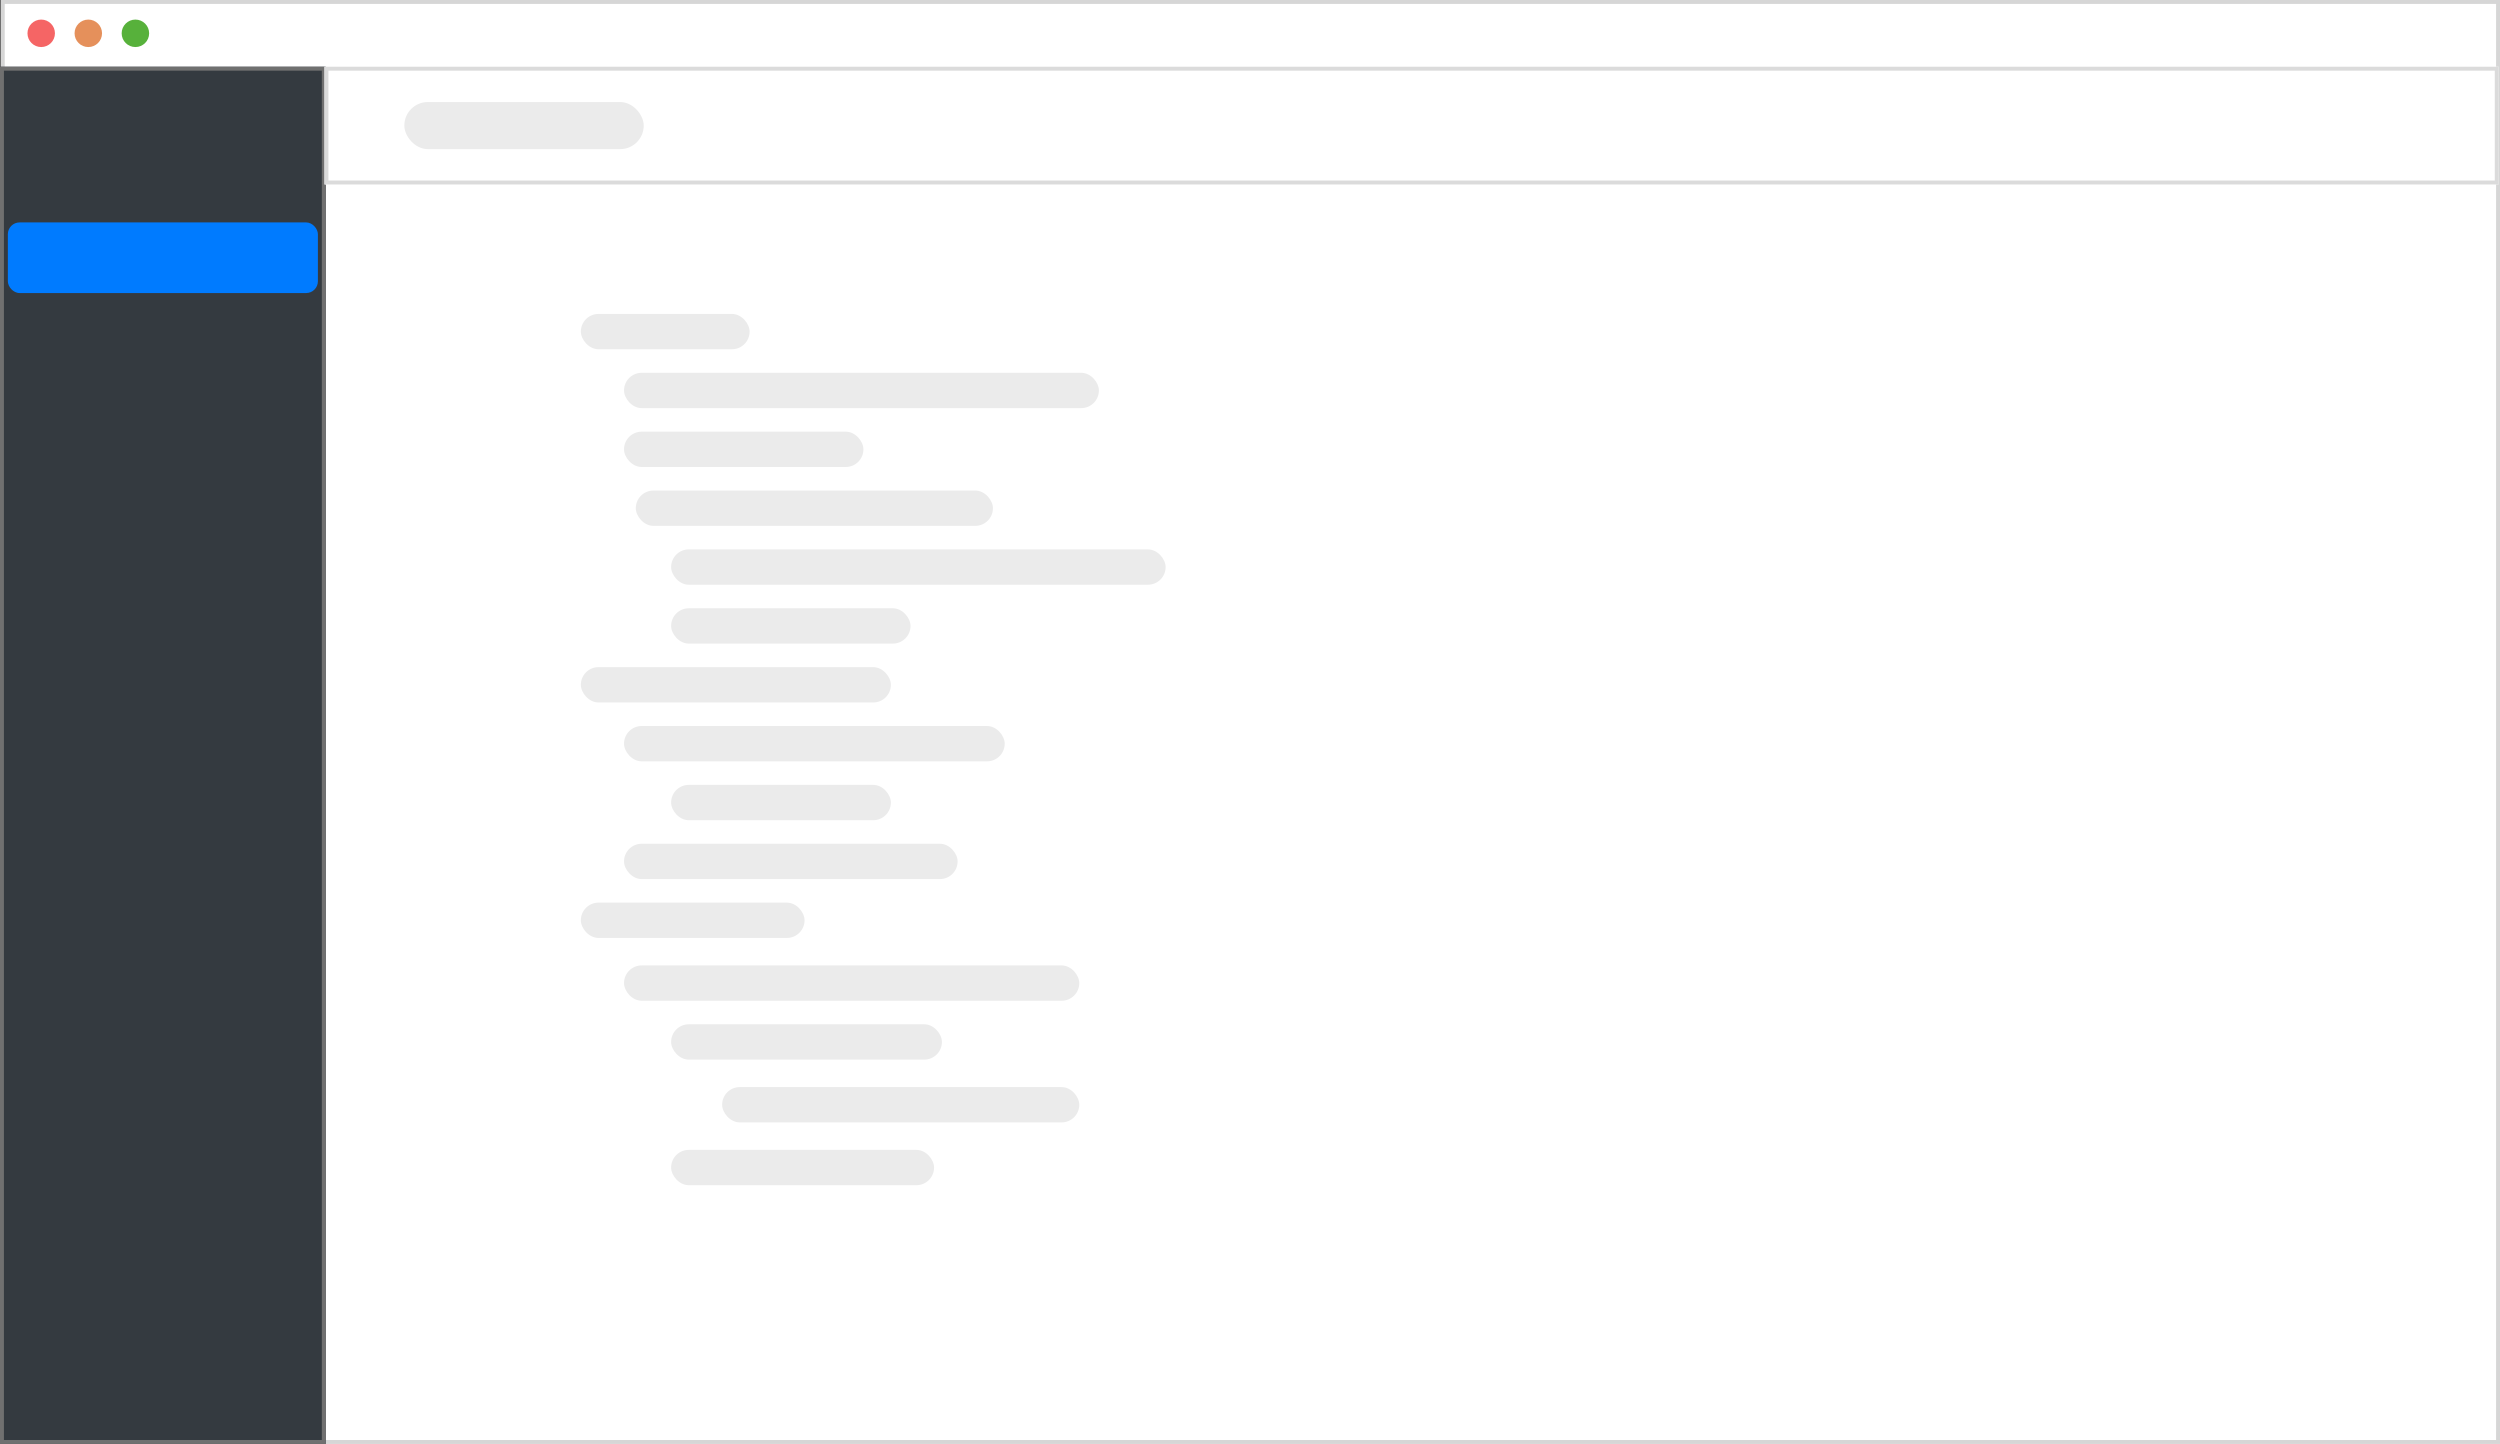 <svg xmlns="http://www.w3.org/2000/svg" width="637" height="367.908" viewBox="0 0 637 367.908">
  <rect x="0" y="0" width="637" height="367.908" fill="#333333" stroke="none"/>
  <g id="appSvg" transform="translate(-1042 -247.011)">
    <g id="conatainer">
      <g id="Rectangle_7" data-name="Rectangle 7" transform="translate(1042.209 247.011)" fill="#fff" stroke="#d6d6d6" stroke-width="1">
        <rect width="636.791" height="367.908" stroke="none"/>
        <rect x="0.5" y="0.5" width="635.791" height="366.908" fill="none"/>
      </g>
    </g>
    <g id="sidebar" transform="translate(1042 264.011)" fill="#343a40" stroke="#707070" stroke-width="1">
      <rect width="83" height="350.908" stroke="none"/>
      <rect x="0.5" y="0.5" width="82" height="349.908" fill="none"/>
    </g>
    <rect id="sidebarActive" width="79" height="18" rx="3" transform="translate(1044 303.681)" fill="#007bff"/>
    <g id="title">
      <g id="Rectangle_9" data-name="Rectangle 9" transform="translate(1124.677 264.011)" fill="#fff" stroke="#dbdbdb" stroke-linecap="round" stroke-width="1">
        <rect width="553.994" height="30" stroke="none"/>
        <rect x="0.5" y="0.5" width="552.994" height="29" fill="none"/>
      </g>
      <rect id="titleName" width="61" height="12" rx="6" transform="translate(1145.022 273.011)" fill="#ebebeb"/>
    </g>
    <g id="windowAction">
      <circle id="Ellipse_1" data-name="Ellipse 1" cx="3.5" cy="3.5" r="3.5" transform="translate(1049 252)" fill="#f56565"/>
      <circle id="Ellipse_2" data-name="Ellipse 2" cx="3.5" cy="3.5" r="3.5" transform="translate(1061 252)" fill="#e5905b"/>
      <circle id="Ellipse_3" data-name="Ellipse 3" cx="3.5" cy="3.5" r="3.5" transform="translate(1073 252)" fill="#57b13b"/>
    </g>
    <g id="reports" transform="translate(0 -5)" opacity="0">
      <g id="reportCard" transform="translate(0 -1)">
        <g id="Rectangle_35" data-name="Rectangle 35" transform="translate(1276 335)" fill="#fff" stroke="#dbdbdb" stroke-width="1">
          <rect width="252" height="46" stroke="none"/>
          <rect x="0.5" y="0.5" width="251" height="45" fill="none"/>
        </g>
        <rect id="Rectangle_36" data-name="Rectangle 36" width="93" height="9" rx="4.5" transform="translate(1285 342)" fill="#ebebeb"/>
        <rect id="Rectangle_37" data-name="Rectangle 37" width="228" height="4" rx="2" transform="translate(1285 358)" fill="#ebebeb"/>
        <rect id="Rectangle_38" data-name="Rectangle 38" width="101" height="4" rx="2" transform="translate(1285 365)" fill="#ebebeb"/>
      </g>
      <g id="reportCard-2" data-name="reportCard" transform="translate(0 65)">
        <g id="Rectangle_35-2" data-name="Rectangle 35" transform="translate(1276 335)" fill="#fff" stroke="#dbdbdb" stroke-width="1">
          <rect width="252" height="46" stroke="none"/>
          <rect x="0.5" y="0.5" width="251" height="45" fill="none"/>
        </g>
        <rect id="Rectangle_36-2" data-name="Rectangle 36" width="131" height="9" rx="4.5" transform="translate(1285 342)" fill="#ebebeb"/>
        <rect id="Rectangle_37-2" data-name="Rectangle 37" width="174" height="4" rx="2" transform="translate(1285 358)" fill="#ebebeb"/>
        <rect id="Rectangle_38-2" data-name="Rectangle 38" width="82" height="4" rx="2" transform="translate(1285 365)" fill="#ebebeb"/>
      </g>
      <g id="reportCard-3" data-name="reportCard" transform="translate(0 131)">
        <g id="Rectangle_35-3" data-name="Rectangle 35" transform="translate(1276 335)" fill="#fff" stroke="#dbdbdb" stroke-width="1">
          <rect width="252" height="46" stroke="none"/>
          <rect x="0.5" y="0.5" width="251" height="45" fill="none"/>
        </g>
        <rect id="Rectangle_36-3" data-name="Rectangle 36" width="45" height="9" rx="4.5" transform="translate(1285 342)" fill="#ebebeb"/>
        <rect id="Rectangle_37-3" data-name="Rectangle 37" width="228" height="4" rx="2" transform="translate(1285 358)" fill="#ebebeb"/>
      </g>
      <g id="reportCard-4" data-name="reportCard" transform="translate(0 197)">
        <g id="Rectangle_35-4" data-name="Rectangle 35" transform="translate(1276 335)" fill="#fff" stroke="#dbdbdb" stroke-width="1">
          <rect width="252" height="46" stroke="none"/>
          <rect x="0.5" y="0.5" width="251" height="45" fill="none"/>
        </g>
        <rect id="Rectangle_36-4" data-name="Rectangle 36" width="68" height="9" rx="4.5" transform="translate(1285 342)" fill="#ebebeb"/>
        <rect id="Rectangle_37-4" data-name="Rectangle 37" width="142" height="4" rx="2" transform="translate(1285 358)" fill="#ebebeb"/>
      </g>
    </g>
    <g id="tableView" opacity="0">
      <g id="tableRows">
        <rect id="Rectangle_12" data-name="Rectangle 12" width="516.453" height="16" rx="8" transform="translate(1145.022 403.918)" fill="#ebebeb"/>
        <rect id="Rectangle_12-2" data-name="Rectangle 12" width="516.453" height="16" rx="8" transform="translate(1145.022 435.918)" fill="#ebebeb"/>
        <rect id="Rectangle_12-3" data-name="Rectangle 12" width="516.453" height="16" rx="8" transform="translate(1145.022 467.918)" fill="#ebebeb"/>
        <rect id="Rectangle_12-4" data-name="Rectangle 12" width="516.453" height="16" rx="8" transform="translate(1145.022 499.918)" fill="#ebebeb"/>
        <rect id="Rectangle_12-5" data-name="Rectangle 12" width="516.453" height="16" rx="8" transform="translate(1145.022 531.918)" fill="#ebebeb"/>
        <rect id="Rectangle_12-6" data-name="Rectangle 12" width="516.453" height="16" rx="8" transform="translate(1145.022 563.918)" fill="#ebebeb" opacity="0"/>
      </g>
      <g id="searchBar">
        <g id="Rectangle_13" data-name="Rectangle 13" transform="translate(1146.392 305.494)" fill="#fff" stroke="#d9d9d9" stroke-width="1">
          <rect width="245" height="17" rx="8.5" stroke="none"/>
          <rect x="0.5" y="0.5" width="244" height="16" rx="8" fill="none"/>
        </g>
        <g id="Rectangle_14" data-name="Rectangle 14" transform="translate(1396.845 305.494)" fill="#eaeaea" stroke="#eaeaea" stroke-width="1">
          <rect width="53" height="17" rx="8.5" stroke="none"/>
          <rect x="0.5" y="0.5" width="52" height="16" rx="8" fill="none"/>
        </g>
      </g>
      <g id="tableHead">
        <g id="Rectangle_15" data-name="Rectangle 15" transform="translate(1144.78 377.181)" fill="#fff" stroke="#d9d9d9" stroke-width="1">
          <rect width="58" height="13" rx="6.5" stroke="none"/>
          <rect x="0.5" y="0.5" width="57" height="12" rx="6" fill="none"/>
        </g>
        <g id="Rectangle_15-2" data-name="Rectangle 15" transform="translate(1202.673 377.181)" fill="#fff" stroke="#d9d9d9" stroke-width="1">
          <rect width="218" height="13" rx="6.5" stroke="none"/>
          <rect x="0.5" y="0.5" width="217" height="12" rx="6" fill="none"/>
        </g>
        <g id="Rectangle_15-3" data-name="Rectangle 15" transform="translate(1420.207 377.181)" fill="#fff" stroke="#d9d9d9" stroke-width="1">
          <rect width="113" height="13" rx="6.5" stroke="none"/>
          <rect x="0.5" y="0.5" width="112" height="12" rx="6" fill="none"/>
        </g>
        <g id="Rectangle_16" data-name="Rectangle 16" transform="translate(1533.475 377.181)" fill="#fff" stroke="#d9d9d9" stroke-width="1">
          <rect width="128" height="13" rx="6.5" stroke="none"/>
          <rect x="0.5" y="0.5" width="127" height="12" rx="6" fill="none"/>
        </g>
      </g>
    </g>
    <g id="invoiceForm" transform="translate(2 -6)" opacity="0">
      <rect id="Rectangle_23" data-name="Rectangle 23" width="79" height="17" rx="8.5" transform="translate(1246 332)" fill="#ebebeb"/>
      <rect id="Rectangle_24" data-name="Rectangle 24" width="31" height="17" rx="8.5" transform="translate(1527 332)" fill="#007bff"/>
      <g id="Rectangle_25" data-name="Rectangle 25" transform="translate(1246 398)" fill="#fff" stroke="#dbdbdb" stroke-width="1">
        <rect width="152" height="15" rx="7.5" stroke="none"/>
        <rect x="0.5" y="0.5" width="151" height="14" rx="7" fill="none"/>
      </g>
      <g id="Rectangle_27" data-name="Rectangle 27" transform="translate(1406 398)" fill="#fff" stroke="#dbdbdb" stroke-width="1">
        <rect width="152" height="15" rx="7.5" stroke="none"/>
        <rect x="0.5" y="0.5" width="151" height="14" rx="7" fill="none"/>
      </g>
      <rect id="Rectangle_28" data-name="Rectangle 28" width="71" height="8" rx="4" transform="translate(1246 383)" fill="#ebebeb"/>
      <rect id="Rectangle_29" data-name="Rectangle 29" width="43" height="8" rx="4" transform="translate(1406 383)" fill="#ebebeb"/>
      <g id="Rectangle_30" data-name="Rectangle 30" transform="translate(1246 445)" fill="#fff" stroke="#dbdbdb" stroke-width="1">
        <rect width="152" height="15" rx="7.5" stroke="none"/>
        <rect x="0.5" y="0.5" width="151" height="14" rx="7" fill="none"/>
      </g>
      <rect id="Rectangle_31" data-name="Rectangle 31" width="43" height="8" rx="4" transform="translate(1246 430)" fill="#ebebeb"/>
      <g id="Rectangle_32" data-name="Rectangle 32" transform="translate(1246 492)" fill="#fff" stroke="#dbdbdb" stroke-width="1">
        <rect width="312" height="52" rx="7" stroke="none"/>
        <rect x="0.5" y="0.5" width="311" height="51" rx="6.5" fill="none"/>
      </g>
      <g id="Rectangle_33" data-name="Rectangle 33" transform="translate(1246 551)" fill="#fff" stroke="#dbdbdb" stroke-width="1">
        <rect width="25" height="13" rx="6.5" stroke="none"/>
        <rect x="0.5" y="0.5" width="24" height="12" rx="6" fill="none"/>
      </g>
      <rect id="Rectangle_34" data-name="Rectangle 34" width="43" height="8" rx="4" transform="translate(1246 477)" fill="#ebebeb"/>
    </g>
    <g id="chartOfAccounts" transform="translate(-56 -5)">
      <rect id="Rectangle_23-2" data-name="Rectangle 23" width="43" height="9" rx="4.5" transform="translate(1246 332)" fill="#ebebeb"/>
      <rect id="Rectangle_23-3" data-name="Rectangle 23" width="121" height="9" rx="4.5" transform="translate(1257 347)" fill="#ebebeb"/>
      <rect id="Rectangle_23-4" data-name="Rectangle 23" width="61" height="9" rx="4.5" transform="translate(1257 362)" fill="#ebebeb"/>
      <rect id="Rectangle_23-5" data-name="Rectangle 23" width="91" height="9" rx="4.5" transform="translate(1260 377)" fill="#ebebeb"/>
      <rect id="Rectangle_23-6" data-name="Rectangle 23" width="126" height="9" rx="4.5" transform="translate(1269 392)" fill="#ebebeb"/>
      <rect id="Rectangle_23-7" data-name="Rectangle 23" width="61" height="9" rx="4.5" transform="translate(1269 407)" fill="#ebebeb"/>
      <rect id="Rectangle_23-8" data-name="Rectangle 23" width="79" height="9" rx="4.5" transform="translate(1246 422)" fill="#ebebeb"/>
      <rect id="Rectangle_23-9" data-name="Rectangle 23" width="97" height="9" rx="4.5" transform="translate(1257 437)" fill="#ebebeb"/>
      <rect id="Rectangle_23-10" data-name="Rectangle 23" width="56" height="9" rx="4.5" transform="translate(1269 452)" fill="#ebebeb"/>
      <rect id="Rectangle_23-11" data-name="Rectangle 23" width="85" height="9" rx="4.5" transform="translate(1257 467)" fill="#ebebeb"/>
      <rect id="Rectangle_23-12" data-name="Rectangle 23" width="57" height="9" rx="4.5" transform="translate(1246 482)" fill="#ebebeb"/>
      <rect id="Rectangle_23-13" data-name="Rectangle 23" width="69" height="9" rx="4.5" transform="translate(1269 513)" fill="#ebebeb"/>
      <rect id="Rectangle_23-14" data-name="Rectangle 23" width="91" height="9" rx="4.5" transform="translate(1282 529)" fill="#ebebeb"/>
      <rect id="Rectangle_23-15" data-name="Rectangle 23" width="67" height="9" rx="4.5" transform="translate(1269 545)" fill="#ebebeb"/>
      <rect id="Rectangle_39" data-name="Rectangle 39" width="116" height="9" rx="4.5" transform="translate(1257 498)" fill="#ebebeb"/>
    </g>
  </g>
</svg>
